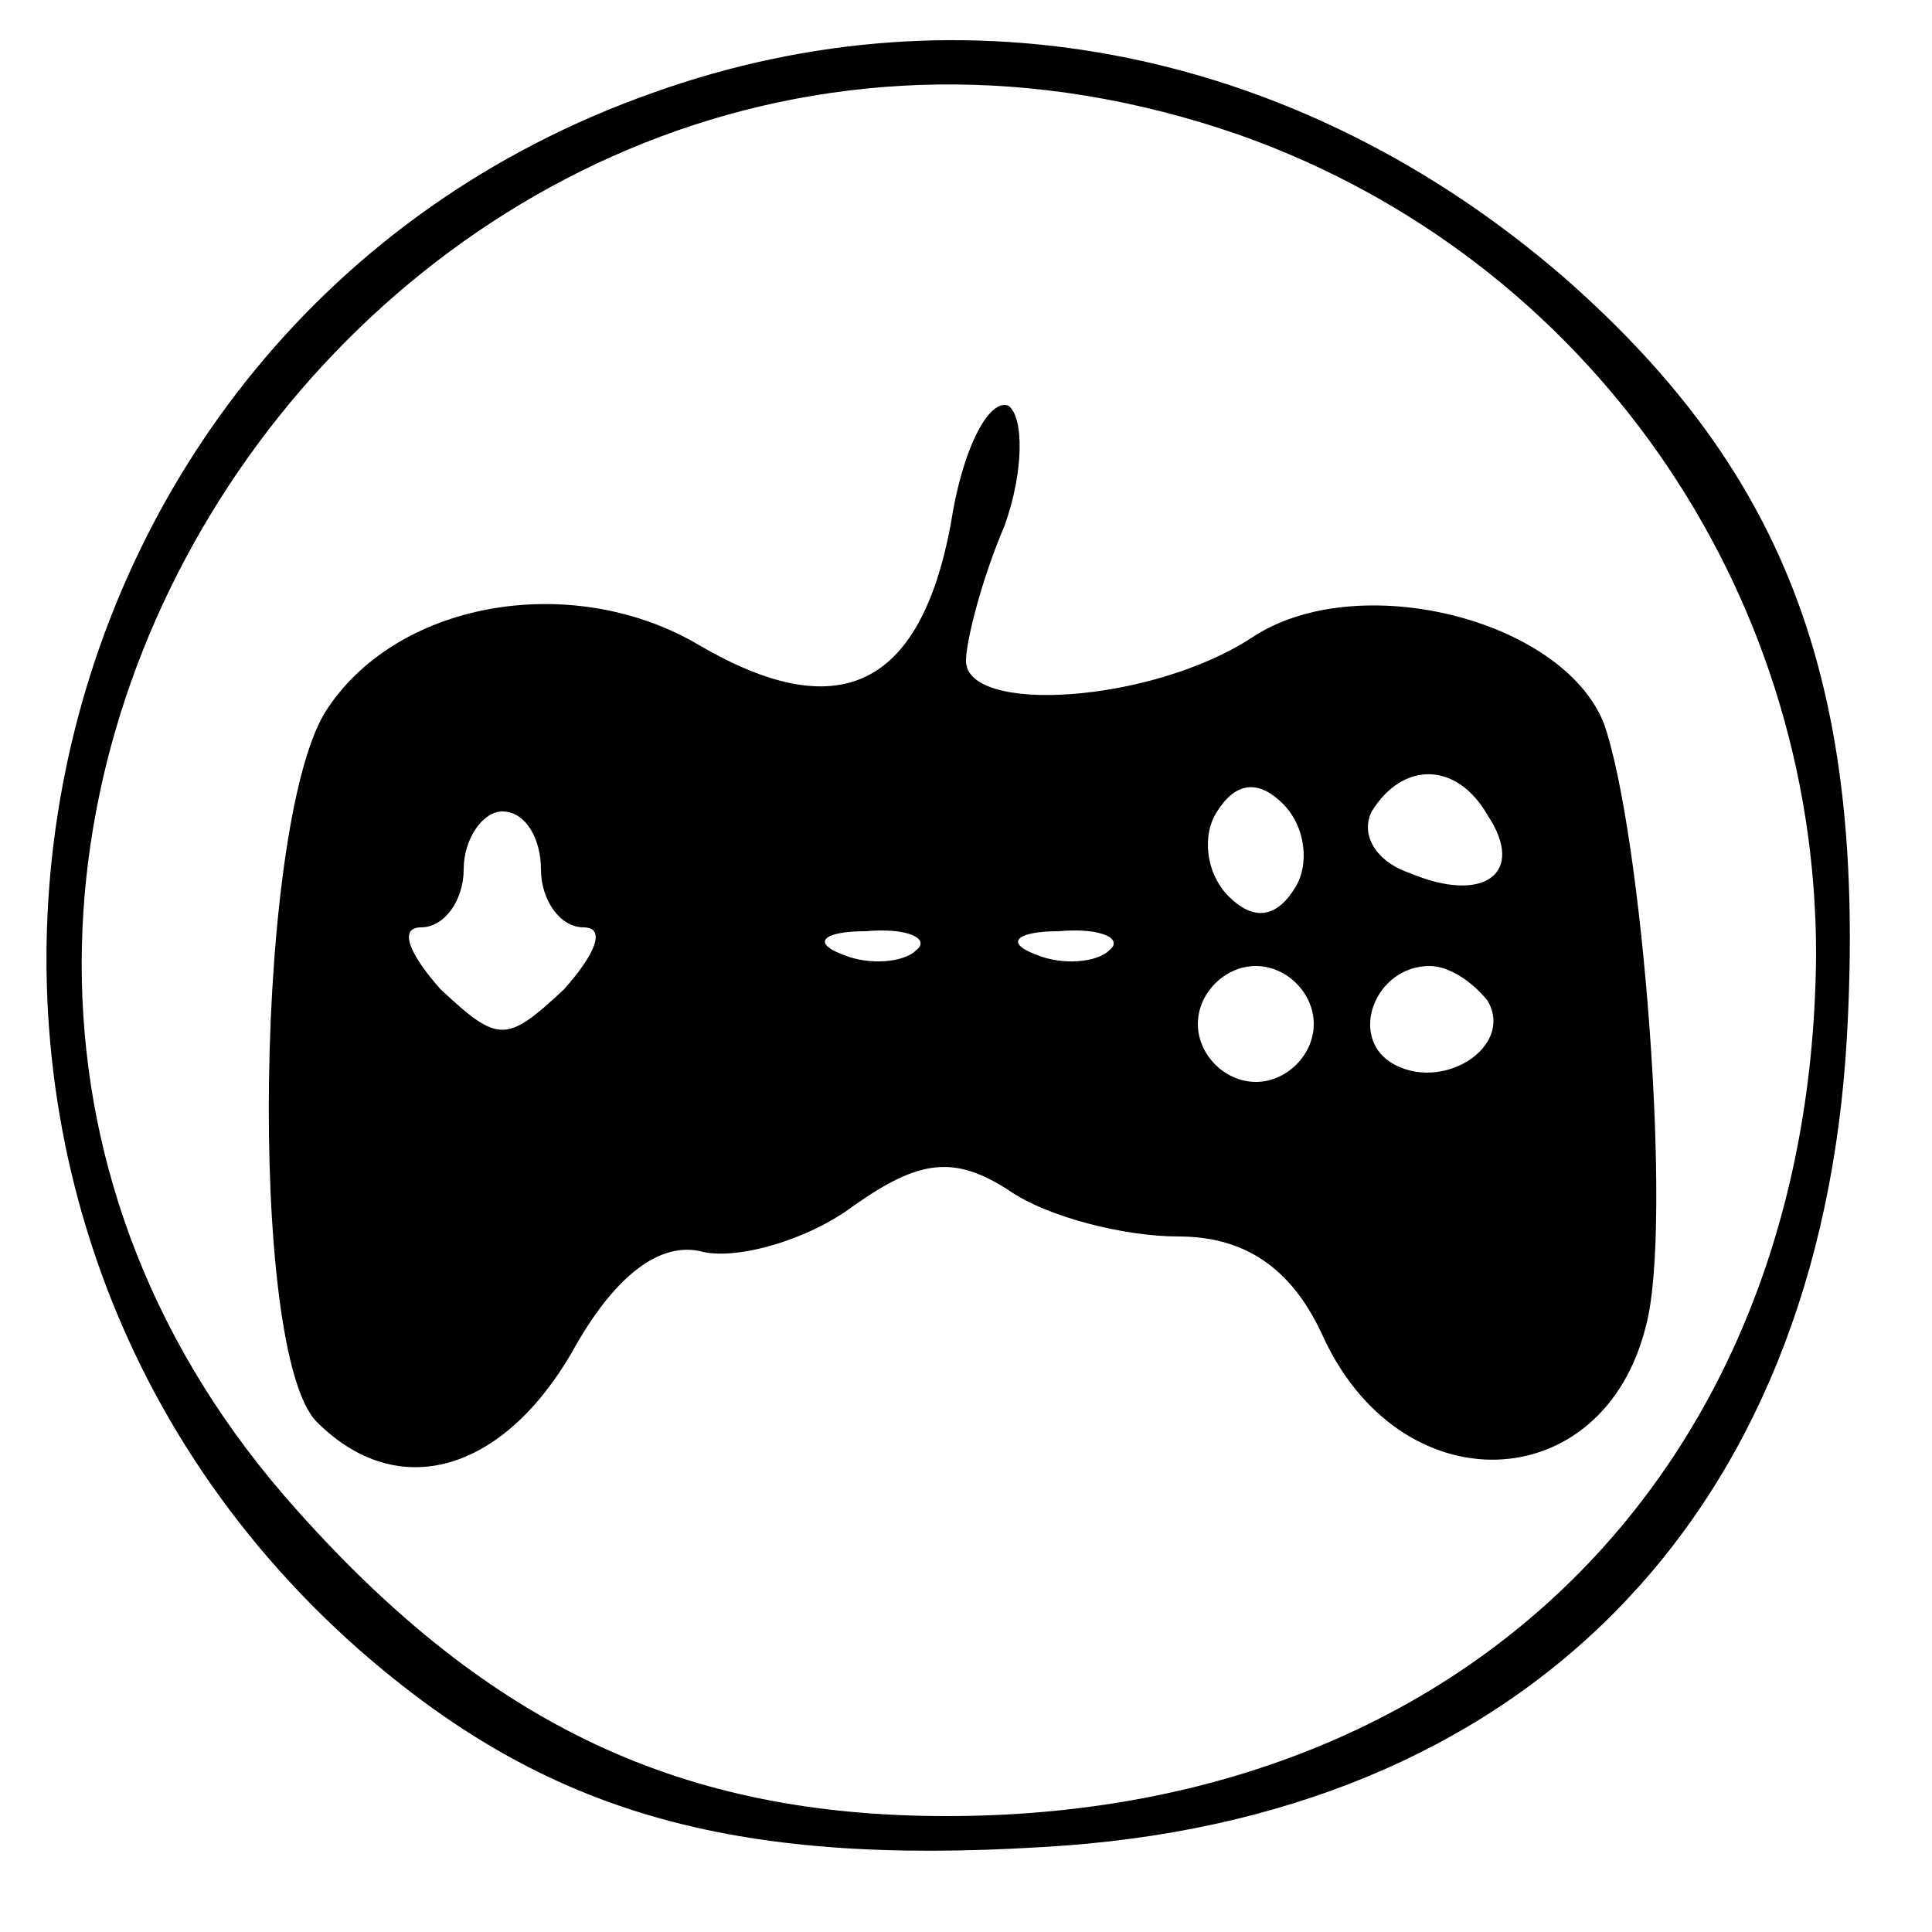 <?xml version="1.0" standalone="no"?>
<!DOCTYPE svg PUBLIC "-//W3C//DTD SVG 20010904//EN"
 "http://www.w3.org/TR/2001/REC-SVG-20010904/DTD/svg10.dtd">
<svg version="1.0" xmlns="http://www.w3.org/2000/svg"
 width="50pt" height="50pt" viewBox="0 0 50 50"
 preserveAspectRatio="xMidYMid meet">

<g transform="translate(0,50) scale(0.1,-0.1)"
fill="#000000" stroke="none">
<path d="M169 476 c-170 -60 -212 -283 -76 -403 48 -42 96 -56 177 -51 124 7
201 85 208 210 5 90 -15 145 -73 196 -68 59 -155 77 -236 48z m152 -11 c90
-32 149 -117 149 -212 -1 -133 -91 -223 -225 -223 -68 0 -118 23 -168 79 -151
168 29 431 244 356z"/>
<path d="M246 364 c-8 -42 -29 -52 -65 -31 -32 19 -77 12 -96 -16 -19 -27 -21
-167 -3 -185 21 -21 48 -13 66 18 11 20 23 29 34 26 9 -2 27 3 39 12 17 12 26
13 40 4 10 -7 30 -12 44 -12 17 0 29 -8 37 -25 20 -45 73 -43 84 2 7 26 -1
128 -11 156 -11 27 -64 40 -91 22 -26 -17 -74 -20 -74 -6 0 5 4 21 10 35 5 14
5 28 1 31 -5 2 -12 -11 -15 -31z m89 -94 c-5 -8 -11 -8 -17 -2 -6 6 -7 16 -3
22 5 8 11 8 17 2 6 -6 7 -16 3 -22z m50 19 c10 -15 -1 -23 -20 -15 -9 3 -13
10 -10 16 8 13 22 13 30 -1z m-245 -14 c0 -8 5 -15 11 -15 6 0 3 -7 -5 -16
-15 -14 -17 -14 -32 0 -8 9 -11 16 -5 16 6 0 11 7 11 15 0 8 5 15 10 15 6 0
10 -7 10 -15z m97 -21 c-3 -3 -12 -4 -19 -1 -8 3 -5 6 6 6 11 1 17 -2 13 -5z
m50 0 c-3 -3 -12 -4 -19 -1 -8 3 -5 6 6 6 11 1 17 -2 13 -5z m53 -19 c0 -8 -7
-15 -15 -15 -8 0 -15 7 -15 15 0 8 7 15 15 15 8 0 15 -7 15 -15z m45 6 c7 -12
-12 -24 -25 -16 -11 7 -4 25 10 25 5 0 11 -4 15 -9z"/>
</g>
</svg>
